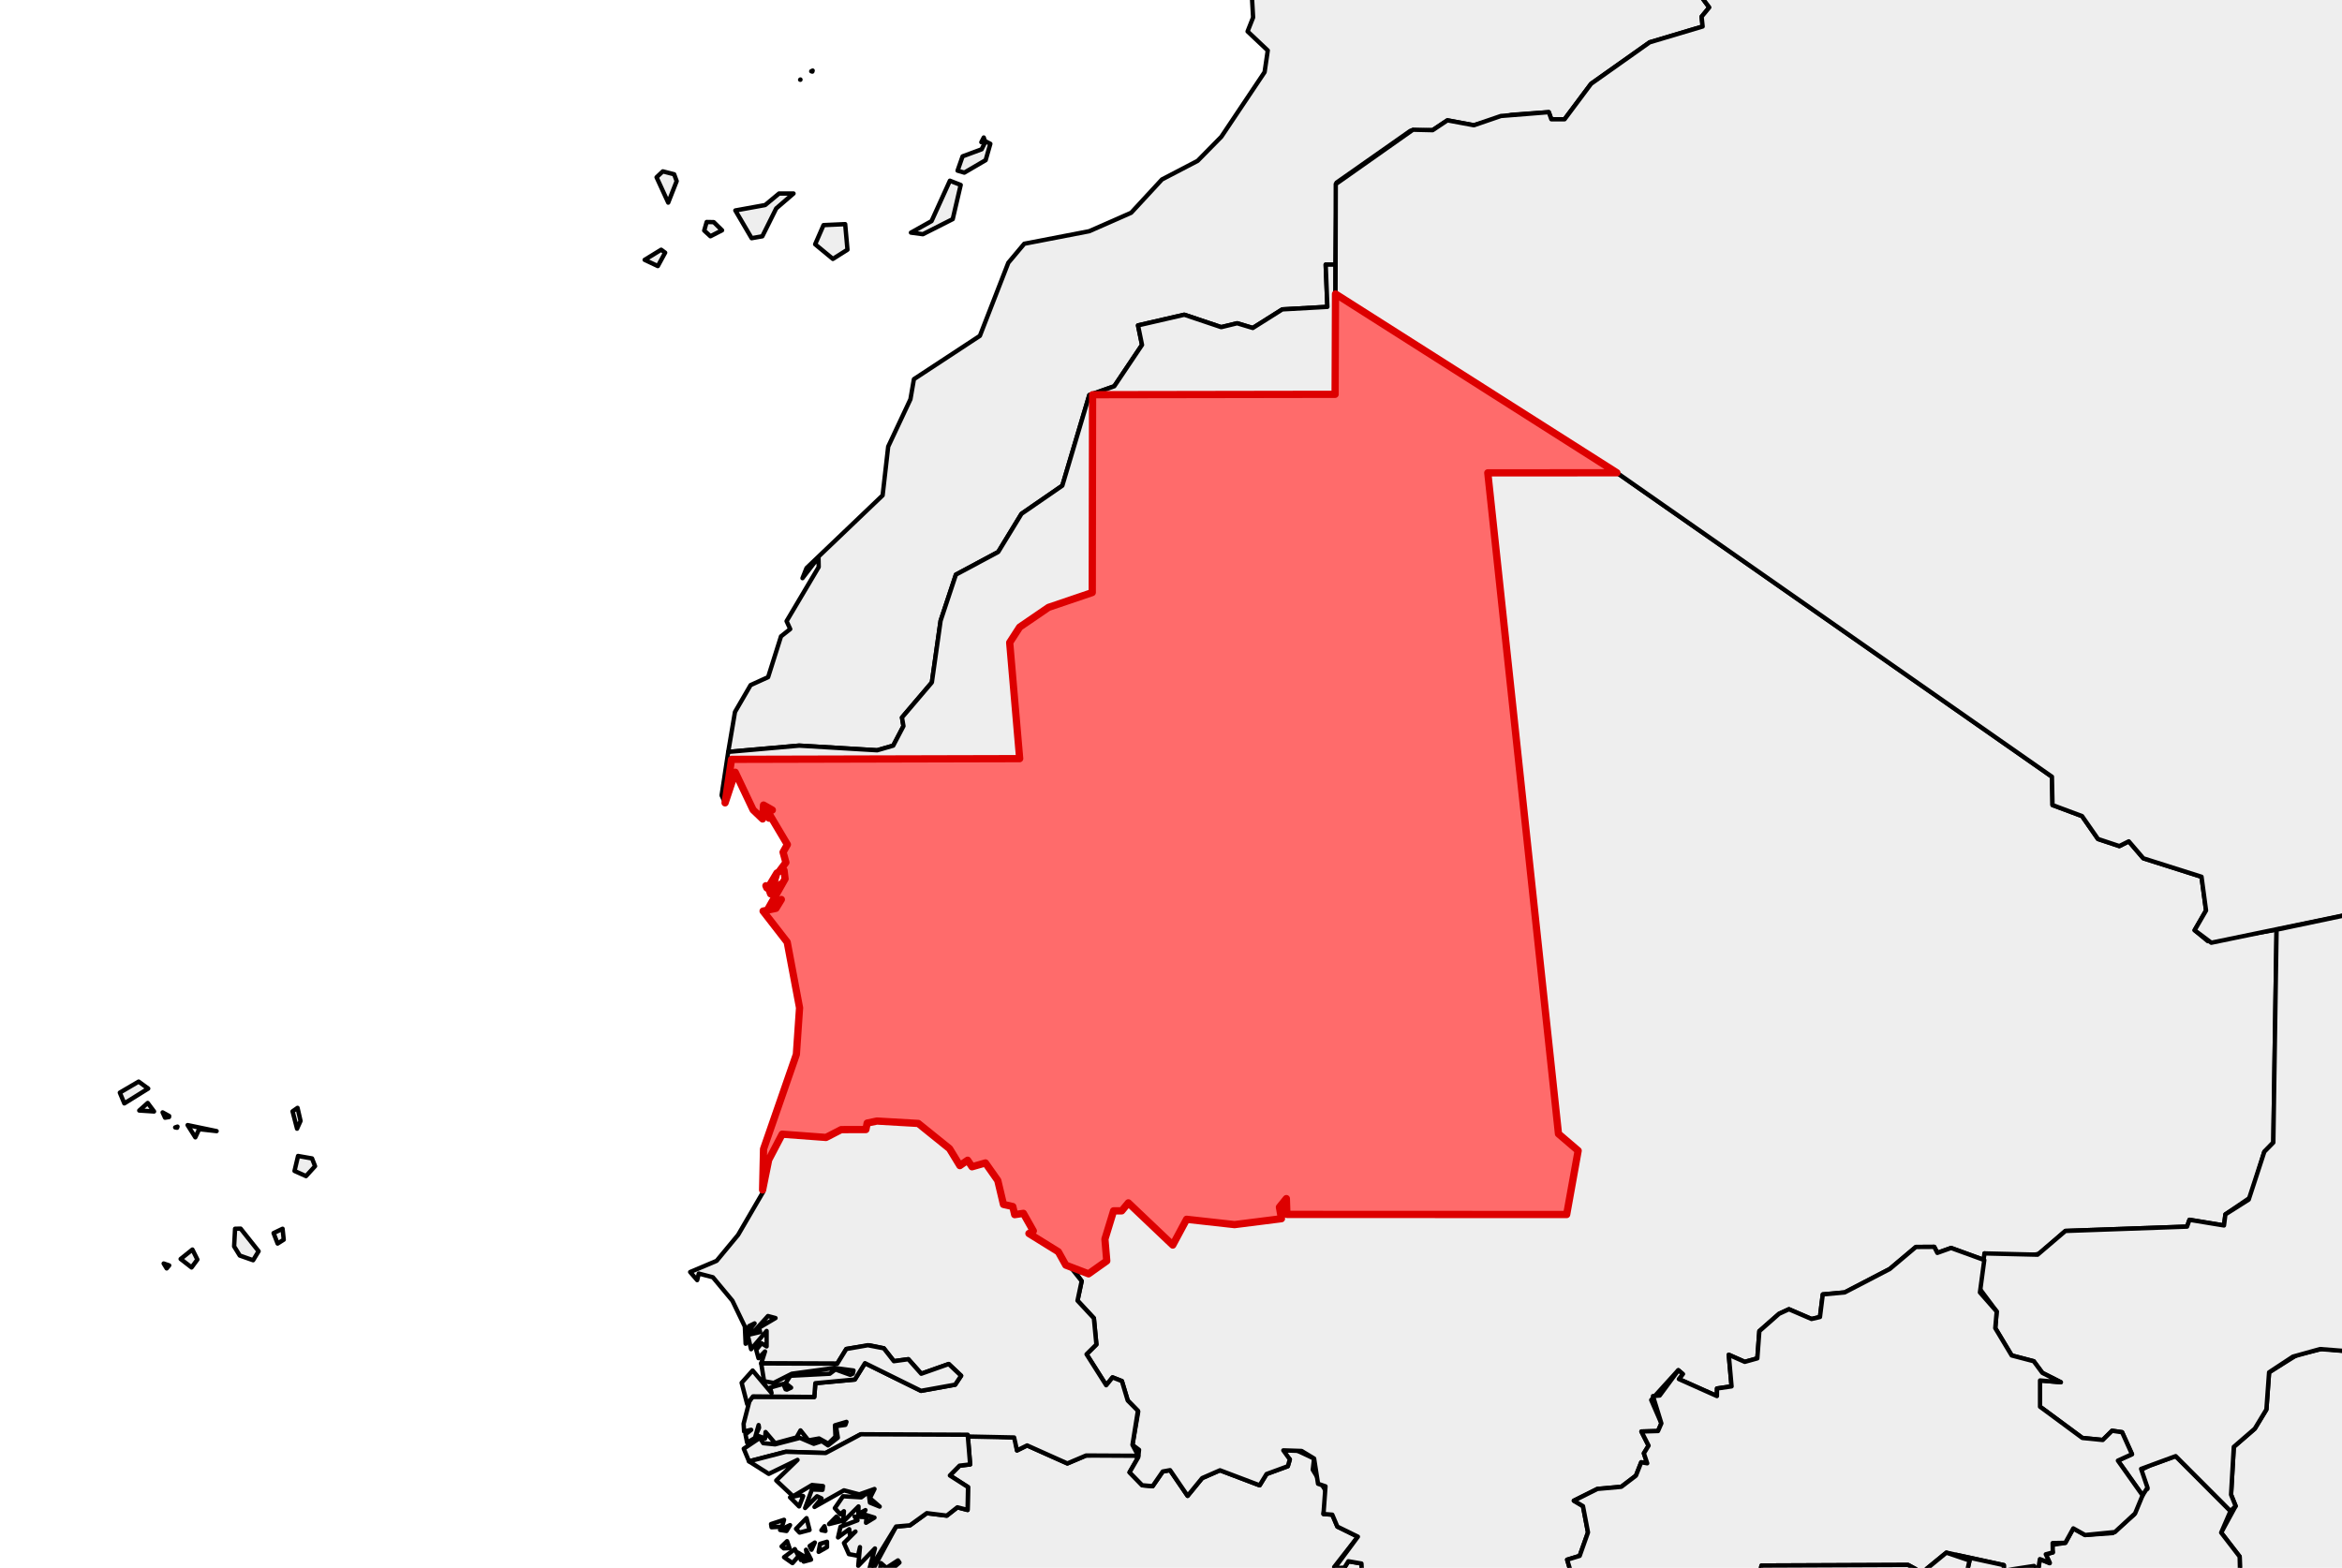 <?xml version="1.0" encoding="utf-8" standalone="no"?>
<!DOCTYPE svg PUBLIC "-//W3C//DTD SVG 1.1//EN"
  "http://www.w3.org/Graphics/SVG/1.1/DTD/svg11.dtd">
<svg xmlns:xlink="http://www.w3.org/1999/xlink" width="161.312pt" height="108pt" viewBox="0 0 161.312 108" xmlns="http://www.w3.org/2000/svg" version="1.1">
 <defs>
  <style type="text/css">*{stroke-linejoin: round; stroke-linecap: butt}</style>
 </defs>
 <g id="figure_1">
  <g id="patch_1">
   <path d="M 0 108 
L 161.312 108 
L 161.312 0 
L 0 0 
z
" style="fill: #ffffff"/>
  </g>
  <g id="axes_1">
   <g id="PatchCollection_1">
    <path d="M 50.159 51.795 
L 50.624 49.045 
L 51.7 47.194 
L 52.906 46.646 
L 53.794 43.836 
L 54.429 43.334 
L 54.178 42.789 
L 56.39 39.06 
L 56.377 38.393 
L 55.274 39.828 
L 55.552 39.13 
L 60.793 34.124 
L 61.176 30.765 
L 62.709 27.502 
L 62.949 26.118 
L 67.493 23.134 
L 69.45 18.101 
L 70.549 16.791 
L 75.022 15.928 
L 77.913 14.656 
L 80.034 12.361 
L 82.491 11.08 
L 84.124 9.419 
L 87.103 4.968 
L 87.321 3.476 
L 85.931 2.164 
L 86.311 1.202 
L 86.137 -1.891 
L 88.998 -6.163 
L 89.087 -8.208 
L 92.756 -11.928 
L 97.777 -13.886 
L 101.326 -16.074 
L 103.987 -20.598 
L 105.819 -25.438 
L 108.472 -26.211 
L 109.222 -24.384 
L 110.141 -23.485 
L 111.626 -22.536 
L 113.607 -22.056 
L 115.899 -22.674 
L 116.562 -22.365 
L 117.003 -22.804 
L 118.912 -22.325 
L 120.128 -22.788 
L 120.673 -23.64 
L 121.238 -21.946 
L 121.78 -21.863 
L 121.125 -22.564 
L 122.188 -21.821 
L 124.154 -21.829 
L 126.693 -19.848 
L 126.183 -19.07 
L 127.027 -18.441 
L 126.491 -17.864 
L 127.194 -16.287 
L 126.807 -14.261 
L 127.457 -13.465 
L 127.171 -11.763 
L 128.048 -10.807 
L 127.751 -10.126 
L 128.431 -9.098 
L 130.395 -7.764 
L 129.33 -7.025 
L 129.002 -6.006 
L 129.574 -5.891 
L 129.5 -5.588 
L 122.944 -5.816 
L 121.112 -5.516 
L 120.823 -5.367 
L 121.379 -4.001 
L 117.204 -3.211 
L 117.134 -1.821 
L 116.422 -1.54 
L 116.284 -0.643 
L 116.843 -0.676 
L 117.73 0.51 
L 117.204 1.149 
L 117.274 1.825 
L 113.625 2.915 
L 109.59 5.772 
L 107.765 8.215 
L 106.853 8.215 
L 106.678 7.726 
L 104.081 7.914 
L 101.52 8.628 
L 99.695 8.29 
L 98.678 8.967 
L 97.152 9.006 
L 92.061 12.579 
L 91.987 18.228 
L 91.311 18.228 
L 91.427 21.139 
L 88.323 21.312 
L 86.291 22.593 
L 85.212 22.268 
L 84.114 22.536 
L 81.572 21.68 
L 78.385 22.415 
L 78.66 23.759 
L 76.75 26.606 
L 75.029 27.215 
L 73.171 33.454 
L 70.359 35.393 
L 68.754 38.024 
L 65.841 39.584 
L 64.787 42.761 
L 64.184 47.01 
L 62.127 49.426 
L 62.228 50.019 
L 61.524 51.364 
L 60.419 51.684 
L 55.047 51.364 
z
" clip-path="url(#p27af038e09)" style="fill: #eeeeee; stroke: #000000; stroke-width: 0.3"/>
    <path d="M 49.703 54.793 
L 50.159 51.795 
L 55.047 51.364 
L 60.419 51.684 
L 61.524 51.364 
L 62.228 50.019 
L 62.127 49.426 
L 64.184 47.01 
L 64.787 42.761 
L 65.841 39.584 
L 68.754 38.024 
L 70.359 35.393 
L 73.171 33.454 
L 75.029 27.215 
L 76.75 26.606 
L 78.66 23.759 
L 78.385 22.415 
L 81.572 21.68 
L 84.114 22.536 
L 85.212 22.268 
L 86.291 22.593 
L 88.323 21.312 
L 91.427 21.139 
L 91.311 18.228 
L 91.987 18.228 
L 91.96 27.163 
L 75.254 27.19 
L 75.233 40.818 
L 72.221 41.841 
L 70.233 43.2 
L 69.545 44.265 
L 70.233 52.26 
L 50.435 52.263 
L 49.942 55.307 
z
" clip-path="url(#p27af038e09)" style="fill: #eeeeee; stroke: #000000; stroke-width: 0.3"/>
    <path d="M 88.989 -64.56 
L 89.851 -65.023 
L 89.3 -65.099 
L 90.731 -65.529 
L 90.452 -65.786 
L 91.246 -66.099 
L 91.933 -65.842 
L 93.752 -66.446 
L 94.357 -65.948 
L 94.532 -66.503 
L 93.88 -66.69 
L 94.566 -66.91 
L 93.74 -66.8 
L 93.843 -67.314 
L 95.872 -68.385 
L 96.123 -67.857 
L 96.991 -68.531 
L 96.961 -68.175 
L 98.59 -67.921 
L 99.072 -67.282 
L 100.211 -67.272 
L 100.209 -66.841 
L 100.714 -67.308 
L 105.106 -67.328 
L 106.196 -67.829 
L 107.073 -67.282 
L 108.497 -67.25 
L 108.396 -66.988 
L 113.076 -66.327 
L 116.364 -66.937 
L 116.653 -66.841 
L 116.442 -66.552 
L 117.606 -67.051 
L 118.349 -66.775 
L 118.2 -66.482 
L 120.474 -65.99 
L 120.783 -66.581 
L 121.677 -66.697 
L 122.066 -66.24 
L 124.894 -65.81 
L 126.569 -66.34 
L 126.804 -65.829 
L 128.53 -65.572 
L 128.261 -64.506 
L 129.12 -64.851 
L 129.803 -64.295 
L 131.763 -63.976 
L 132.72 -63.041 
L 133.956 -63.417 
L 135.381 -62.571 
L 136.426 -62.793 
L 136.959 -62.482 
L 138.874 -62.586 
L 138.872 -63.395 
L 139.658 -63.358 
L 142.317 -62.697 
L 142.846 -61.223 
L 144.147 -61.59 
L 145.664 -60.752 
L 147.01 -61.191 
L 148.202 -60.637 
L 150.305 -61.415 
L 151.547 -61.206 
L 151.579 -60.765 
L 152.233 -60.623 
L 151.235 -60.06 
L 151.804 -58.596 
L 150.302 -57.339 
L 146.96 -55.921 
L 146.273 -55.141 
L 140.685 -53.786 
L 139.162 -52.514 
L 139.885 -51.82 
L 138.976 -51.169 
L 138.551 -51.26 
L 139.255 -51.538 
L 138.406 -51.303 
L 133.953 -45.528 
L 134.783 -42.763 
L 136.754 -41.365 
L 133.017 -39.193 
L 133.046 -38.488 
L 132.445 -38.247 
L 131.757 -36.277 
L 131.278 -35.989 
L 132.036 -35.327 
L 128.931 -35.018 
L 127.188 -33.949 
L 126.476 -33.109 
L 126.036 -31.679 
L 124.899 -30.578 
L 123.72 -31.118 
L 122.72 -31.021 
L 121.93 -30.285 
L 120.85 -30.66 
L 113.47 -30.51 
L 112.185 -29.348 
L 109.537 -28.829 
L 108.773 -27.376 
L 108.338 -27.584 
L 108.272 -26.955 
L 107.403 -26.652 
L 105.269 -27.637 
L 103.897 -29.49 
L 104.291 -29.16 
L 104.553 -29.379 
L 103.472 -30.043 
L 103.278 -30.657 
L 103.718 -30.893 
L 103.756 -31.37 
L 104.333 -31.47 
L 104.475 -31.63 
L 103.723 -31.465 
L 103.506 -30.964 
L 102.945 -31.779 
L 100.971 -32.891 
L 101.173 -33.583 
L 100.621 -33.253 
L 100.792 -32.922 
L 98.352 -33.032 
L 97.851 -35.23 
L 99.064 -37.25 
L 100.313 -37.495 
L 100.697 -38.431 
L 99.913 -38.307 
L 98.63 -39.774 
L 99.075 -41.34 
L 100.151 -41.973 
L 100.567 -42.827 
L 99.137 -43.888 
L 98.859 -45.212 
L 97.635 -46.408 
L 100.327 -46.484 
L 101.037 -48.179 
L 100.217 -49.105 
L 101.465 -50.046 
L 101.15 -50.507 
L 101.356 -52.738 
L 100.722 -53.594 
L 101.415 -53.854 
L 102.207 -54.947 
L 103.841 -55.718 
L 104.42 -56.575 
L 102.735 -57.051 
L 102.822 -58.173 
L 102.394 -58.683 
L 99.703 -58.818 
L 99.335 -58.235 
L 98.21 -57.842 
L 96.808 -58.344 
L 95.932 -58.122 
L 95.884 -58.422 
L 94.511 -57.868 
L 94.257 -58.373 
L 94.935 -59.106 
L 94.388 -59.26 
L 94.296 -59.712 
L 92.265 -59.16 
L 90.988 -58.312 
L 90.917 -59.526 
L 91.263 -59.588 
L 92.286 -60.755 
L 91.057 -60.265 
L 92.123 -61.259 
L 91.177 -61.057 
L 90.68 -61.41 
L 91.263 -61.37 
L 91.743 -62.588 
L 90.26 -61.807 
L 90.241 -62.692 
L 90.956 -63.356 
L 89.889 -62.96 
L 89.717 -63.82 
L 89.021 -63.69 
z
" clip-path="url(#p27af038e09)" style="fill: #eeeeee; stroke: #000000; stroke-width: 0.3"/>
    <path d="M 147.379 -45.852 
L 149.7 -47.444 
L 151.539 -47.962 
L 151.125 -47.665 
L 151.676 -47.554 
L 151.323 -46.994 
L 153.02 -46.784 
L 152.917 -46.299 
L 151.906 -44.828 
L 150.943 -44.199 
L 150.431 -44.705 
L 149.567 -44.773 
L 149.04 -45.756 
L 148.091 -45.281 
z
" clip-path="url(#p27af038e09)" style="fill: #eeeeee; stroke: #000000; stroke-width: 0.3"/>
    <path d="M 65.956 11.755 
L 66.301 10.77 
L 67.613 10.285 
L 67.885 9.738 
L 68.212 9.905 
L 67.89 11.032 
L 66.421 11.892 
z
" clip-path="url(#p27af038e09)" style="fill: #eeeeee; stroke: #000000; stroke-width: 0.3"/>
    <path d="M 50.649 14.498 
L 52.702 14.126 
L 53.66 13.33 
L 54.657 13.33 
L 53.464 14.357 
L 52.508 16.278 
L 51.771 16.408 
z
" clip-path="url(#p27af038e09)" style="fill: #eeeeee; stroke: #000000; stroke-width: 0.3"/>
    <path d="M 62.744 16.024 
L 64.163 15.231 
L 65.427 12.449 
L 66.171 12.74 
L 65.622 15.094 
L 63.567 16.134 
z
" clip-path="url(#p27af038e09)" style="fill: #eeeeee; stroke: #000000; stroke-width: 0.3"/>
    <path d="M 154.67 -48.227 
L 156.186 -48.557 
L 157.351 -47.415 
L 156.904 -47.143 
L 154.808 -47.786 
z
" clip-path="url(#p27af038e09)" style="fill: #eeeeee; stroke: #000000; stroke-width: 0.3"/>
    <path d="M 141.685 -42.134 
L 142.388 -43.169 
L 143.639 -43.243 
L 143.725 -42.909 
L 142.621 -41.85 
z
" clip-path="url(#p27af038e09)" style="fill: #eeeeee; stroke: #000000; stroke-width: 0.3"/>
    <path d="M 56.146 16.828 
L 56.723 15.507 
L 58.214 15.44 
L 58.372 17.201 
L 57.367 17.836 
z
" clip-path="url(#p27af038e09)" style="fill: #eeeeee; stroke: #000000; stroke-width: 0.3"/>
    <path d="M 48.505 15.882 
L 48.673 15.293 
L 49.16 15.302 
L 49.734 15.865 
L 48.933 16.275 
z
" clip-path="url(#p27af038e09)" style="fill: #eeeeee; stroke: #000000; stroke-width: 0.3"/>
    <path d="M 45.223 12.212 
L 45.653 11.805 
L 46.434 12.005 
L 46.608 12.477 
L 46.025 13.958 
z
" clip-path="url(#p27af038e09)" style="fill: #eeeeee; stroke: #000000; stroke-width: 0.3"/>
    <path d="M 131.789 -36.16 
L 131.861 -35.773 
L 131.929 -35.573 
L 131.827 -35.673 
z
" clip-path="url(#p27af038e09)" style="fill: #eeeeee; stroke: #000000; stroke-width: 0.3"/>
    <path d="M 44.402 17.9 
L 45.539 17.203 
L 45.814 17.404 
L 45.31 18.329 
z
" clip-path="url(#p27af038e09)" style="fill: #eeeeee; stroke: #000000; stroke-width: 0.3"/>
    <path d="M 150.204 -43.569 
L 150.541 -43.75 
L 150.448 -43.376 
z
" clip-path="url(#p27af038e09)" style="fill: #eeeeee; stroke: #000000; stroke-width: 0.3"/>
    <path d="M 145.354 -61.313 
L 145.4 -61.477 
L 145.615 -61.273 
z
" clip-path="url(#p27af038e09)" style="fill: #eeeeee; stroke: #000000; stroke-width: 0.3"/>
    <path d="M 142.52 -40.827 
L 142.763 -41.433 
L 143.516 -40.886 
z
" clip-path="url(#p27af038e09)" style="fill: #eeeeee; stroke: #000000; stroke-width: 0.3"/>
    <path d="M 123.37 -22.201 
L 123.38 -22.24 
L 123.394 -22.219 
z
" clip-path="url(#p27af038e09)" style="fill: #eeeeee; stroke: #000000; stroke-width: 0.3"/>
    <path d="M 120.697 -22.779 
L 120.907 -22.788 
L 120.952 -22.729 
z
" clip-path="url(#p27af038e09)" style="fill: #eeeeee; stroke: #000000; stroke-width: 0.3"/>
    <path d="M 115.99 -22.408 
L 115.997 -22.411 
L 115.997 -22.408 
z
" clip-path="url(#p27af038e09)" style="fill: #eeeeee; stroke: #000000; stroke-width: 0.3"/>
    <path d="M 115.984 -22.395 
L 115.985 -22.401 
L 115.987 -22.398 
z
" clip-path="url(#p27af038e09)" style="fill: #eeeeee; stroke: #000000; stroke-width: 0.3"/>
    <path d="M 113.979 -22.168 
L 113.995 -22.168 
L 114.004 -22.166 
z
" clip-path="url(#p27af038e09)" style="fill: #eeeeee; stroke: #000000; stroke-width: 0.3"/>
    <path d="M 108.472 -26.211 
L 109.053 -26.143 
L 108.574 -25.981 
z
" clip-path="url(#p27af038e09)" style="fill: #eeeeee; stroke: #000000; stroke-width: 0.3"/>
    <path d="M 108.361 -26.156 
L 108.386 -26.152 
L 108.376 -26.138 
z
" clip-path="url(#p27af038e09)" style="fill: #eeeeee; stroke: #000000; stroke-width: 0.3"/>
    <path d="M 67.593 9.795 
L 67.759 9.472 
L 67.84 9.724 
z
" clip-path="url(#p27af038e09)" style="fill: #eeeeee; stroke: #000000; stroke-width: 0.3"/>
    <path d="M 59.87 108.594 
L 61.72 105.158 
L 62.674 105.075 
L 63.835 104.237 
L 65.213 104.407 
L 65.942 103.834 
L 66.645 104.016 
L 66.675 102.441 
L 65.427 101.641 
L 66.093 100.965 
L 66.821 100.88 
L 66.654 98.834 
L 69.926 99.036 
L 70.049 99.916 
L 70.746 99.571 
L 73.518 100.812 
L 74.808 100.265 
L 77.933 100.153 
L 78.4 100.388 
L 77.802 101.425 
L 78.671 102.315 
L 79.391 102.378 
L 80.088 101.367 
L 80.591 101.275 
L 81.8 103.045 
L 82.803 101.821 
L 84.031 101.284 
L 86.762 102.319 
L 87.238 101.541 
L 88.701 101.004 
L 88.84 100.532 
L 88.321 100.007 
L 89.057 99.792 
L 90.513 100.473 
L 90.421 101.247 
L 91.407 102.858 
L 91.159 104.295 
L 91.765 104.341 
L 92.115 105.164 
L 93.528 105.857 
L 91.894 107.95 
L 92.603 107.986 
L 92.873 107.55 
L 93.773 107.706 
L 93.985 110.462 
L 95.557 111.696 
L 94.54 113.524 
L 94.621 115.735 
L 95.141 116.497 
L 96.088 116.385 
L 95.766 117.601 
L 96.684 118.179 
L 95.755 118.608 
L 95.568 119.596 
L 96.935 120.607 
L 97.107 121.952 
L 96.297 121.398 
L 96.087 121.704 
L 95.56 121.295 
L 94.163 121.529 
L 94.077 122.645 
L 95.396 122.978 
L 95.6 123.886 
L 95.066 123.81 
L 94.407 126.246 
L 93.33 126.05 
L 92.975 126.345 
L 92.564 125.645 
L 91.966 125.612 
L 91.106 127.878 
L 89.762 128.323 
L 89.215 127.295 
L 87.928 127.324 
L 88.607 125.356 
L 87.73 122.97 
L 87.886 122.121 
L 86.992 121.862 
L 87.126 121.468 
L 86.767 121.625 
L 86.508 120.94 
L 85.062 121.697 
L 84.629 121.148 
L 83.49 121.307 
L 82.588 122.291 
L 81.68 122.423 
L 82.952 120.351 
L 82.361 119.583 
L 82.389 118.299 
L 81.624 118.139 
L 81.982 116.942 
L 81.196 116.481 
L 79.349 113.308 
L 75.782 113.252 
L 75.723 113.63 
L 74.621 113.885 
L 73.941 113.592 
L 72.959 113.85 
L 71.494 116.72 
L 70.521 117.125 
L 70.515 117.633 
L 69.728 118.354 
L 68.798 118.367 
L 69.518 117.592 
L 69.007 117.534 
L 69.141 117.152 
L 68.727 117.611 
L 68.798 116.671 
L 68.263 117.046 
L 68.319 116.227 
L 67.729 116.172 
L 67.867 115.529 
L 67.561 115.9 
L 67.356 115.529 
L 66.664 115.841 
L 67.493 114.351 
L 67.041 114.057 
L 66.65 114.588 
L 66.869 113.5 
L 66.078 113.961 
L 64.997 113.076 
L 65.29 112.138 
L 64.52 112.913 
L 64.598 112.248 
L 64.173 112.641 
L 64.065 112.231 
L 63.017 112.058 
L 62.603 110.479 
L 61.987 110.633 
L 62.778 108.419 
L 61.776 109.753 
L 62.019 108.856 
L 61.472 109.451 
L 61.572 108.523 
L 61.229 108.783 
L 61.174 108.307 
L 61.952 107.641 
L 61.85 107.491 
L 61.055 108.009 
L 60.678 107.678 
L 60.472 109.08 
z
" clip-path="url(#p27af038e09)" style="fill: #eeeeee; stroke: #000000; stroke-width: 0.3"/>
    <path d="M 74.004 87.532 
L 74.977 87.75 
L 76.232 86.86 
L 76.105 85.359 
L 76.701 83.411 
L 77.264 83.411 
L 77.718 82.861 
L 80.777 85.768 
L 81.73 83.993 
L 85.032 84.36 
L 88.264 83.952 
L 88.124 83.158 
L 88.602 82.568 
L 88.639 83.656 
L 107.909 83.664 
L 108.7 79.266 
L 107.344 78.105 
L 102.476 32.573 
L 111.37 32.568 
L 141.333 53.506 
L 141.373 55.458 
L 143.407 56.218 
L 144.504 57.795 
L 145.975 58.284 
L 146.626 57.958 
L 147.628 59.127 
L 151.636 60.397 
L 151.948 62.721 
L 151.161 64.081 
L 152.068 64.832 
L 156.806 64.044 
L 156.582 78.706 
L 155.963 79.339 
L 155.012 82.477 
L 153.282 83.654 
L 153.184 84.418 
L 150.806 84.028 
L 150.639 84.498 
L 142.262 84.796 
L 140.465 86.369 
L 138.941 86.646 
L 136.687 86.343 
L 136.673 86.8 
L 134.388 85.969 
L 133.439 86.308 
L 133.227 85.892 
L 131.963 85.9 
L 130.162 87.417 
L 127.057 89.031 
L 125.55 89.168 
L 125.355 90.725 
L 124.773 90.86 
L 123.218 90.189 
L 122.536 90.504 
L 121.181 91.697 
L 121.041 93.573 
L 120.176 93.814 
L 119.074 93.325 
L 119.267 95.503 
L 118.263 95.648 
L 118.258 96.17 
L 115.637 94.998 
L 115.906 94.652 
L 115.589 94.394 
L 113.732 96.441 
L 114.431 98.05 
L 114.201 98.579 
L 113.058 98.612 
L 113.55 99.584 
L 113.227 100.115 
L 113.456 100.802 
L 113.044 100.731 
L 112.681 101.652 
L 111.673 102.42 
L 110.026 102.567 
L 108.404 103.378 
L 109.032 103.752 
L 109.378 105.563 
L 108.805 107.18 
L 107.943 107.443 
L 108.308 108.669 
L 108.056 110.333 
L 107.85 110.924 
L 106.066 111.189 
L 105.374 112.191 
L 104.249 111.857 
L 104.547 110.952 
L 104.142 110.447 
L 104.427 109.826 
L 104.168 109.305 
L 103.31 109.522 
L 103.214 110.242 
L 102.094 109.694 
L 102.095 111.27 
L 100.628 111.357 
L 100.354 112.454 
L 98.609 111.856 
L 97.915 110.745 
L 97.097 110.861 
L 96.271 112.074 
L 95.464 112.341 
L 95.431 111.446 
L 94.263 110.935 
L 93.929 110.321 
L 93.773 107.706 
L 92.873 107.55 
L 92.603 107.986 
L 91.917 108.034 
L 93.528 105.857 
L 92.115 105.164 
L 91.765 104.341 
L 91.159 104.295 
L 91.297 102.388 
L 90.783 102.212 
L 90.513 100.473 
L 89.652 99.952 
L 88.393 99.911 
L 88.84 100.532 
L 88.701 101.004 
L 87.238 101.541 
L 86.762 102.319 
L 84.031 101.284 
L 82.803 101.821 
L 81.8 103.045 
L 80.591 101.275 
L 80.088 101.367 
L 79.391 102.378 
L 78.671 102.315 
L 77.802 101.425 
L 78.4 100.388 
L 78.454 99.873 
L 78.002 99.533 
L 78.399 97.236 
L 77.675 96.476 
L 77.273 95.137 
L 76.63 94.884 
L 76.193 95.425 
L 74.84 93.289 
L 75.517 92.617 
L 75.343 90.806 
L 74.217 89.596 
L 74.502 88.248 
z
" clip-path="url(#p27af038e09)" style="fill: #eeeeee; stroke: #000000; stroke-width: 0.3"/>
    <path d="M 47.537 87.626 
L 49.36 86.855 
L 50.839 85.068 
L 52.566 82.103 
L 52.909 80.007 
L 53.767 78.197 
L 54.584 77.96 
L 56.894 78.355 
L 57.939 77.816 
L 59.641 77.81 
L 59.729 77.365 
L 60.398 77.225 
L 63.248 77.39 
L 65.401 79.126 
L 66.114 80.295 
L 66.648 79.924 
L 66.951 80.375 
L 67.875 80.11 
L 68.724 81.318 
L 69.116 82.969 
L 69.759 83.114 
L 69.889 83.672 
L 70.489 83.583 
L 71.173 84.795 
L 70.87 84.972 
L 72.896 86.229 
L 74.502 88.248 
L 74.217 89.596 
L 75.343 90.806 
L 75.517 92.617 
L 74.84 93.289 
L 76.193 95.425 
L 76.63 94.884 
L 77.273 95.137 
L 77.675 96.476 
L 78.376 97.181 
L 78.002 99.533 
L 78.401 100.284 
L 74.808 100.265 
L 73.518 100.812 
L 70.746 99.571 
L 70.049 99.916 
L 69.85 99.023 
L 59.289 98.802 
L 56.87 100.093 
L 54.132 100.008 
L 51.591 100.667 
L 51.228 99.797 
L 52.338 99.053 
L 52.571 99.415 
L 53.386 99.497 
L 55.099 99.052 
L 56.052 99.46 
L 56.606 99.275 
L 57.032 99.566 
L 57.709 99.036 
L 57.583 98.245 
L 58.227 98.155 
L 58.303 97.948 
L 57.51 98.184 
L 57.545 98.963 
L 57.051 99.447 
L 56.415 99.092 
L 55.684 99.222 
L 55.137 98.535 
L 54.863 99.019 
L 53.386 99.42 
L 52.731 98.649 
L 52.697 99.092 
L 52.062 98.856 
L 52.283 98.358 
L 52.252 98.168 
L 51.999 99.056 
L 51.46 99.378 
L 51.347 98.809 
L 51.739 98.495 
L 51.251 98.609 
L 51.217 98.078 
L 51.692 96.235 
L 56.085 96.234 
L 56.159 95.284 
L 58.878 95.032 
L 59.578 93.905 
L 63.438 95.81 
L 65.789 95.386 
L 66.2 94.769 
L 65.347 93.963 
L 63.454 94.632 
L 62.565 93.631 
L 61.57 93.768 
L 60.875 92.88 
L 59.886 92.673 
L 58.291 92.928 
L 57.667 93.942 
L 52.43 93.921 
L 52.693 93.097 
L 52.242 93.559 
L 52.087 92.988 
L 52.454 92.53 
L 52.803 92.75 
L 52.803 91.685 
L 51.734 92.942 
L 51.499 91.961 
L 52.355 91.759 
L 52.283 91.465 
L 53.417 90.797 
L 52.895 90.657 
L 51.964 91.685 
L 51.628 91.612 
L 51.974 91.164 
L 51.594 91.352 
L 51.357 92.567 
L 51.302 91.378 
L 50.446 89.602 
L 49.103 87.987 
L 48.132 87.732 
L 48.02 88.184 
z
" clip-path="url(#p27af038e09)" style="fill: #eeeeee; stroke: #000000; stroke-width: 0.3"/>
    <path d="M 148.987 124.517 
L 149.479 118.283 
L 151.02 118.078 
L 151.304 116.131 
L 152.303 115.083 
L 152.274 114.278 
L 153.214 114.037 
L 153.598 113.487 
L 153.989 112.424 
L 153.512 111.675 
L 153.912 110.868 
L 154.517 111.02 
L 154.842 109.986 
L 154.303 108.868 
L 154.263 107.23 
L 152.99 105.578 
L 153.987 103.748 
L 153.67 102.964 
L 153.859 99.67 
L 155.303 98.42 
L 156.104 97.098 
L 156.29 94.534 
L 158.203 93.342 
L 159.961 92.915 
L 161.822 93.091 
L 163.299 92.343 
L 166.415 93.631 
L 167.552 93.71 
L 170.404 97.102 
L 171.065 97.099 
L 171.715 96.446 
L 172.688 96.472 
L 174.857 95.221 
L 176.268 95.466 
L 179.151 97.489 
L 183.725 98.146 
L 186.383 95.733 
L 189.17 95.06 
L 193.011 95.118 
L 196.112 96.45 
L 198.196 96.733 
L 198.64 95.772 
L 199.865 95.072 
L 200.051 94.447 
L 201.988 94.13 
L 202.5 93.262 
L 203.892 93.291 
L 206.19 96.658 
L 206.812 100.464 
L 208.309 100.639 
L 209.227 101.555 
L 208.584 104.016 
L 208.983 104.447 
L 208.905 105.066 
L 206.694 106.552 
L 205.775 106.348 
L 204.633 107.744 
L 203.548 109.87 
L 203.027 112.387 
L 201.999 112.968 
L 201.824 115.674 
L 200.117 116.556 
L 200.333 117.179 
L 199.703 119.886 
L 198.624 120.711 
L 197.674 120.69 
L 197.85 121.298 
L 196.963 121.89 
L 196.787 124.18 
L 195.918 125.48 
L 195.928 126.247 
L 194.5 127.93 
L 195.181 128.919 
L 193.622 130.013 
L 193.48 131.255 
L 192.659 132.273 
L 191.372 132.39 
L 190.987 130.741 
L 188.687 128.642 
L 188.272 130.02 
L 186.84 129.996 
L 186.499 129.305 
L 185.152 130.488 
L 184.72 130.45 
L 184.241 131.867 
L 182.473 133.035 
L 180.674 135.285 
L 180.038 135.544 
L 179.854 136.319 
L 180.279 136.902 
L 179.752 139.244 
L 178.4 141.668 
L 176.653 140.148 
L 177.516 141.99 
L 177.189 142.53 
L 173.524 142.655 
L 173.455 141.656 
L 173.24 142.4 
L 172.131 142.247 
L 172.393 142.633 
L 172.131 142.765 
L 171.081 141.403 
L 171.647 142.689 
L 170.941 143.132 
L 170.941 142.024 
L 170.533 141.55 
L 170.666 142.211 
L 170.221 141.803 
L 170.839 143.339 
L 170.567 143.466 
L 170.061 143.33 
L 169.642 141.086 
L 169.292 140.992 
L 170.071 143.54 
L 169.292 143.573 
L 169.395 142.211 
L 169.189 143.206 
L 168.983 142.728 
L 169.152 143.67 
L 168.775 143.669 
L 168.691 142.887 
L 168.463 142.765 
L 168.559 143.679 
L 167.058 143.906 
L 167.369 143.132 
L 167.02 143.352 
L 166.886 142.802 
L 166.818 143.867 
L 166.266 144.016 
L 166.145 143.269 
L 166.01 143.892 
L 165.642 143.242 
L 165.506 143.686 
L 165.147 143.496 
L 163.066 140.922 
L 162.617 139.427 
L 163.169 139.337 
L 162.514 139.223 
L 162.387 138.252 
L 163.58 138.048 
L 163.36 137.54 
L 163.762 137.386 
L 163.892 137.197 
L 162.806 137.755 
L 162.857 137.975 
L 161.673 137.405 
L 161.798 136.976 
L 163.238 136.926 
L 162.925 136.573 
L 162.316 136.846 
L 162.374 136.205 
L 162.086 136.781 
L 161.328 136.724 
L 161.195 135.836 
L 162.137 135.208 
L 160.903 135.975 
L 159.413 133.977 
L 157.695 132.794 
L 152.865 132.517 
L 152.571 132.333 
L 154.875 131.439 
L 153.225 131.889 
L 153.054 131.485 
L 152.658 131.755 
L 152.495 132.304 
L 152.569 132.585 
L 149.151 132.743 
L 149.595 126.777 
z
" clip-path="url(#p27af038e09)" style="fill: #eeeeee; stroke: #000000; stroke-width: 0.3"/>
    <path d="M 171.413 143.345 
L 171.872 142.615 
L 172.097 142.835 
L 172.39 142.835 
L 172.218 143.25 
z
" clip-path="url(#p27af038e09)" style="fill: #eeeeee; stroke: #000000; stroke-width: 0.3"/>
    <path d="M 172.412 143.005 
L 173.655 142.874 
L 172.888 143.142 
z
" clip-path="url(#p27af038e09)" style="fill: #eeeeee; stroke: #000000; stroke-width: 0.3"/>
    <path d="M 139.436 111.238 
L 139.499 109.485 
L 140.102 107.873 
L 140.413 107.973 
L 140.504 107.403 
L 141.17 107.685 
L 140.91 107.07 
L 141.392 106.941 
L 141.278 106.435 
L 142.256 106.28 
L 142.804 105.286 
L 143.617 105.743 
L 145.534 105.607 
L 146.991 104.327 
L 147.53 102.736 
L 147.911 102.568 
L 147.431 101.279 
L 148.103 100.933 
L 149.856 100.309 
L 153.632 104.092 
L 152.99 105.578 
L 154.263 107.23 
L 154.303 108.868 
L 154.842 109.986 
L 154.517 111.02 
L 153.912 110.868 
L 153.512 111.675 
L 153.989 112.424 
L 153.598 113.487 
L 153.214 114.037 
L 152.274 114.278 
L 152.303 115.083 
L 151.304 116.131 
L 151.02 118.078 
L 149.479 118.283 
L 148.987 124.517 
L 149.595 126.777 
L 149.151 132.743 
L 143.708 133.574 
L 144.525 133.233 
L 143.439 131.077 
L 143.268 129.389 
L 143.738 129.363 
L 143.615 118.324 
L 142.236 115.783 
L 142.259 113.231 
z
" clip-path="url(#p27af038e09)" style="fill: #eeeeee; stroke: #000000; stroke-width: 0.3"/>
    <path d="M 91.987 20.25 
L 92.005 12.681 
L 97.323 8.935 
L 98.678 8.967 
L 99.695 8.29 
L 101.52 8.628 
L 103.38 7.989 
L 106.678 7.726 
L 106.853 8.215 
L 107.765 8.215 
L 109.59 5.772 
L 113.625 2.915 
L 117.274 1.825 
L 117.204 1.149 
L 117.73 0.51 
L 116.843 -0.676 
L 116.284 -0.643 
L 116.422 -1.54 
L 117.134 -1.821 
L 117.204 -3.211 
L 121.379 -4.001 
L 120.823 -5.367 
L 121.112 -5.516 
L 122.944 -5.816 
L 129.5 -5.588 
L 129.574 -5.891 
L 129.002 -6.006 
L 129.33 -7.025 
L 130.395 -7.764 
L 128.431 -9.098 
L 127.751 -10.126 
L 128.048 -10.807 
L 127.171 -11.763 
L 127.457 -13.465 
L 126.807 -14.261 
L 127.194 -16.287 
L 126.491 -17.864 
L 127.027 -18.441 
L 126.183 -19.07 
L 126.693 -19.848 
L 124.563 -21.259 
L 124.418 -21.72 
L 126.735 -21.937 
L 129.076 -23.2 
L 130.391 -24.91 
L 131.552 -25.402 
L 132.431 -25.128 
L 133.169 -26.026 
L 135.159 -25.512 
L 137.295 -27.725 
L 142.338 -29.548 
L 147.383 -30.05 
L 148.634 -29.825 
L 150.302 -30.966 
L 151.342 -30.606 
L 151.779 -30.986 
L 153.05 -30.798 
L 155.025 -31.55 
L 159.61 -31.433 
L 162.207 -30.076 
L 164.363 -31.094 
L 166.689 -31.47 
L 167.787 -32.495 
L 170.462 -31.404 
L 171.89 -31.817 
L 171.838 -32.478 
L 174.729 -31.961 
L 174.603 -31.404 
L 175.281 -31.186 
L 176.911 -31.77 
L 178.766 -31.67 
L 178.962 -31.115 
L 177.815 -30.833 
L 177.901 -30.181 
L 176.594 -29.445 
L 177.537 -28.932 
L 176.953 -25.691 
L 177.433 -24.132 
L 177.218 -22.988 
L 177.906 -22.539 
L 177.249 -21.603 
L 176.928 -19.344 
L 174.895 -18.09 
L 174.562 -17.177 
L 173.318 -16.372 
L 173.129 -15.291 
L 174.36 -11.728 
L 176.177 -10.99 
L 177.161 -9.603 
L 177.404 -7.943 
L 180.987 -5.492 
L 183.37 4.42 
L 182.2 5.021 
L 184.113 7.757 
L 184.909 10.338 
L 184.662 14.968 
L 185.452 17.335 
L 184.383 20.215 
L 185.313 22.551 
L 185.261 23.652 
L 184.957 24.451 
L 183.184 25.267 
L 182.658 26.254 
L 185.822 30.759 
L 185.942 33.314 
L 186.752 33.886 
L 186.998 34.719 
L 187.843 35.374 
L 189.291 34.928 
L 193.52 36.319 
L 195.666 40.515 
L 173.144 54.739 
L 164.667 62.39 
L 152.31 64.941 
L 151.161 64.081 
L 151.948 62.721 
L 151.636 60.397 
L 147.628 59.127 
L 146.626 57.958 
L 145.975 58.284 
L 144.504 57.795 
L 143.407 56.218 
L 141.373 55.458 
L 141.333 53.506 
L 111.37 32.568 
z
" clip-path="url(#p27af038e09)" style="fill: #eeeeee; stroke: #000000; stroke-width: 0.3"/>
    <path d="M 87.894 -41.729 
L 88.63 -43.813 
L 88.337 -44.769 
L 89.3 -44.936 
L 89.938 -45.867 
L 91.054 -48.801 
L 91.471 -48.768 
L 90.852 -49.209 
L 91.632 -51.576 
L 92.537 -52.193 
L 92.057 -52.15 
L 91.98 -52.341 
L 92.171 -52.559 
L 92.123 -52.674 
L 91.643 -51.642 
L 92.157 -54.329 
L 91.712 -54.85 
L 91.243 -57.12 
L 91.917 -57.391 
L 90.993 -57.471 
L 91.057 -58.128 
L 92.265 -59.16 
L 94.296 -59.712 
L 94.388 -59.26 
L 94.935 -59.106 
L 94.249 -58.273 
L 94.943 -57.846 
L 95.884 -58.422 
L 95.932 -58.122 
L 96.808 -58.344 
L 98.21 -57.842 
L 99.335 -58.235 
L 99.631 -58.809 
L 102.394 -58.683 
L 102.822 -58.173 
L 102.735 -57.051 
L 104.42 -56.575 
L 103.841 -55.718 
L 102.207 -54.947 
L 101.415 -53.854 
L 100.722 -53.594 
L 101.356 -52.738 
L 101.15 -50.507 
L 101.465 -50.046 
L 100.217 -49.105 
L 101.037 -48.179 
L 100.327 -46.484 
L 97.635 -46.408 
L 98.859 -45.212 
L 99.207 -43.804 
L 100.505 -43.111 
L 99.907 -41.822 
L 99.075 -41.34 
L 98.63 -39.774 
L 99.913 -38.307 
L 100.697 -38.431 
L 100.313 -37.495 
L 99.064 -37.25 
L 97.774 -35.046 
L 98.387 -32.882 
L 96.318 -31.989 
L 92.5 -32.662 
L 90.403 -32.111 
L 91.636 -35.926 
L 91.352 -35.883 
L 91.372 -36.846 
L 90.92 -37.118 
L 91.525 -38.379 
L 91.421 -39.306 
L 90.68 -39.963 
L 91.403 -39.665 
L 92.366 -39.625 
L 91.717 -39.804 
L 91.53 -40.414 
L 91.454 -39.963 
L 90.865 -40.129 
L 89.234 -39.625 
L 89.469 -40.34 
L 89.123 -40.953 
L 89.851 -40.917 
L 90.68 -41.545 
L 90.334 -42.286 
L 91.571 -43.277 
L 90.714 -42.971 
L 89.889 -41.839 
L 89.827 -41.214 
L 88.024 -41.151 
z
" clip-path="url(#p27af038e09)" style="fill: #eeeeee; stroke: #000000; stroke-width: 0.3"/>
    <path d="M 5.749 -36.588 
L 6.225 -36.898 
L 7.284 -36.457 
L 9.071 -36.644 
L 9.276 -36.053 
L 7.525 -35.796 
z
" clip-path="url(#p27af038e09)" style="fill: #eeeeee; stroke: #000000; stroke-width: 0.3"/>
    <path d="M 95.635 -31.891 
L 96.115 -31.998 
L 96.149 -31.924 
L 95.895 -31.812 
z
" clip-path="url(#p27af038e09)" style="fill: #eeeeee; stroke: #000000; stroke-width: 0.3"/>
    <path d="M 52.526 -8.227 
L 52.705 -8.032 
L 52.803 -7.75 
L 52.554 -8.106 
z
" clip-path="url(#p27af038e09)" style="fill: #eeeeee; stroke: #000000; stroke-width: 0.3"/>
    <path d="M 48.962 -9.486 
L 49.3 -9.807 
L 51.871 -9.185 
L 50.344 -8.586 
z
" clip-path="url(#p27af038e09)" style="fill: #eeeeee; stroke: #000000; stroke-width: 0.3"/>
    <path d="M 9.051 -31.944 
L 9.209 -32.079 
L 9.728 -32.111 
L 9.928 -31.642 
z
" clip-path="url(#p27af038e09)" style="fill: #eeeeee; stroke: #000000; stroke-width: 0.3"/>
    <path d="M -1.944 -41.455 
L -0.702 -41.655 
L -0.078 -41.104 
L -1.124 -40.821 
z
" clip-path="url(#p27af038e09)" style="fill: #eeeeee; stroke: #000000; stroke-width: 0.3"/>
    <path d="M -7.753 -40.216 
L -6.878 -40.334 
L -5.202 -39.574 
L -7.305 -39.555 
z
" clip-path="url(#p27af038e09)" style="fill: #eeeeee; stroke: #000000; stroke-width: 0.3"/>
    <path d="M -9.227 -40.597 
L -8.059 -40.586 
L -8.127 -40.183 
L -8.648 -40.143 
z
" clip-path="url(#p27af038e09)" style="fill: #eeeeee; stroke: #000000; stroke-width: 0.3"/>
    <path d="M -21.47 -45.135 
L -21.103 -45.487 
L -20.72 -45.027 
L -21.338 -44.678 
z
" clip-path="url(#p27af038e09)" style="fill: #eeeeee; stroke: #000000; stroke-width: 0.3"/>
    <path d="M 89.992 -41.784 
L 90.084 -41.957 
L 90.184 -41.941 
z
" clip-path="url(#p27af038e09)" style="fill: #eeeeee; stroke: #000000; stroke-width: 0.3"/>
    <path d="M 55.877 4.909 
L 55.974 4.861 
L 55.952 4.934 
z
" clip-path="url(#p27af038e09)" style="fill: #eeeeee; stroke: #000000; stroke-width: 0.3"/>
    <path d="M 55.112 5.492 
L 55.132 5.477 
L 55.133 5.494 
z
" clip-path="url(#p27af038e09)" style="fill: #eeeeee; stroke: #000000; stroke-width: 0.3"/>
    <path d="M 53.249 -10.697 
L 53.797 -11.068 
L 53.866 -10.807 
z
" clip-path="url(#p27af038e09)" style="fill: #eeeeee; stroke: #000000; stroke-width: 0.3"/>
    <path d="M -5.307 -42.947 
L -5.273 -43.277 
L -4.708 -43.037 
z
" clip-path="url(#p27af038e09)" style="fill: #eeeeee; stroke: #000000; stroke-width: 0.3"/>
    <path d="M -6.582 -41.434 
L -3.796 -40.326 
L -5.171 -40.547 
z
" clip-path="url(#p27af038e09)" style="fill: #eeeeee; stroke: #000000; stroke-width: 0.3"/>
    <path d="M -20.826 -46.522 
L -20.462 -46.48 
L -20.72 -46.295 
z
" clip-path="url(#p27af038e09)" style="fill: #eeeeee; stroke: #000000; stroke-width: 0.3"/>
    <path d="M 136.344 88.759 
L 136.687 86.343 
L 140.343 86.432 
L 142.262 84.796 
L 150.639 84.498 
L 150.806 84.028 
L 153.184 84.418 
L 153.282 83.654 
L 154.886 82.636 
L 155.963 79.339 
L 156.582 78.706 
L 156.806 64.044 
L 164.667 62.39 
L 173.144 54.739 
L 195.666 40.515 
L 203.264 42.331 
L 206.949 45.361 
L 210.783 43.321 
L 211.748 48.711 
L 211.811 51.412 
L 213.943 54.319 
L 213.617 54.643 
L 213.747 55.388 
L 215.756 57.623 
L 214.579 59.95 
L 213.254 76.013 
L 207.716 82.29 
L 205.03 86.216 
L 204.146 88.749 
L 203.1 89.338 
L 203.892 93.291 
L 202.5 93.262 
L 201.988 94.13 
L 200.051 94.447 
L 199.865 95.072 
L 198.64 95.772 
L 198.196 96.733 
L 196.112 96.45 
L 193.011 95.118 
L 189.17 95.06 
L 186.383 95.733 
L 183.725 98.146 
L 179.151 97.489 
L 176.268 95.466 
L 174.857 95.221 
L 172.688 96.472 
L 171.715 96.446 
L 171.065 97.099 
L 170.404 97.102 
L 167.217 93.507 
L 166.415 93.631 
L 163.299 92.343 
L 161.822 93.091 
L 159.8 92.933 
L 157.931 93.454 
L 156.29 94.534 
L 156.104 97.098 
L 155.303 98.42 
L 153.859 99.67 
L 153.67 102.964 
L 153.987 103.748 
L 153.632 104.092 
L 149.856 100.309 
L 147.475 101.185 
L 147.914 102.476 
L 147.576 103.012 
L 145.878 100.617 
L 146.847 100.175 
L 146.165 98.661 
L 145.475 98.561 
L 144.833 99.196 
L 143.428 99.056 
L 140.514 96.904 
L 140.514 95.096 
L 141.946 95.217 
L 140.674 94.573 
L 140.08 93.771 
L 138.56 93.373 
L 137.43 91.49 
L 137.528 90.346 
z
" clip-path="url(#p27af038e09)" style="fill: #eeeeee; stroke: #000000; stroke-width: 0.3"/>
    <path d="M 107.85 110.924 
L 108.308 108.669 
L 107.943 107.443 
L 108.805 107.18 
L 109.378 105.563 
L 109.032 103.752 
L 108.404 103.378 
L 110.026 102.567 
L 111.673 102.42 
L 112.681 101.652 
L 113.044 100.731 
L 113.456 100.802 
L 113.227 100.115 
L 113.55 99.584 
L 113.058 98.612 
L 114.201 98.579 
L 114.431 98.05 
L 113.853 96.171 
L 114.316 96.133 
L 115.606 94.389 
L 115.906 94.652 
L 115.637 94.998 
L 118.258 96.17 
L 118.263 95.648 
L 119.267 95.503 
L 119.074 93.325 
L 120.176 93.814 
L 121.041 93.573 
L 121.181 91.697 
L 122.536 90.504 
L 123.218 90.189 
L 124.773 90.86 
L 125.355 90.725 
L 125.55 89.168 
L 127.057 89.031 
L 130.162 87.417 
L 131.963 85.9 
L 133.227 85.892 
L 133.439 86.308 
L 134.388 85.969 
L 136.673 86.8 
L 136.374 89.031 
L 137.528 90.346 
L 137.43 91.49 
L 138.56 93.373 
L 140.08 93.771 
L 140.674 94.573 
L 141.946 95.217 
L 140.514 95.096 
L 140.514 96.904 
L 143.428 99.056 
L 144.833 99.196 
L 145.475 98.561 
L 146.165 98.661 
L 146.847 100.175 
L 145.878 100.617 
L 147.576 103.012 
L 147.061 104.256 
L 145.672 105.538 
L 143.617 105.743 
L 142.804 105.286 
L 142.256 106.28 
L 141.382 106.298 
L 141.392 106.941 
L 140.91 107.07 
L 141.187 107.661 
L 140.504 107.403 
L 140.413 107.973 
L 138.025 108.193 
L 138.02 107.817 
L 134.062 106.958 
L 132.39 108.329 
L 131.421 107.802 
L 121.332 107.844 
L 120.854 109.8 
L 121.682 110.947 
L 121.312 111.366 
L 121.745 111.809 
L 121.851 114.165 
L 121.543 114.718 
L 122.075 115.962 
L 121.701 116.482 
L 119.437 113.666 
L 119 114.066 
L 118.923 113.742 
L 116.724 113.557 
L 114.74 114.189 
L 113.631 115.455 
L 112.976 115.067 
L 112.934 114.583 
L 112.075 114.922 
L 111.496 114.532 
L 111.486 114.059 
L 110.644 113.744 
L 110.658 112.995 
L 110.122 112.619 
L 109.876 111.633 
L 108.453 111.595 
z
" clip-path="url(#p27af038e09)" style="fill: #eeeeee; stroke: #000000; stroke-width: 0.3"/>
    <path d="M 134.743 107.108 
L 138.02 107.817 
L 138.025 108.193 
L 140.102 107.873 
L 139.396 111.157 
L 142.323 113.414 
L 142.236 115.783 
L 143.588 118.177 
L 143.831 121.314 
L 143.738 129.363 
L 143.268 129.389 
L 143.439 131.077 
L 144.525 133.233 
L 143.708 133.574 
L 141.528 134.184 
L 140.514 132.978 
L 139.32 132.353 
L 138.184 130.248 
L 138.06 129.491 
L 138.579 129.178 
L 138.818 127.606 
L 138.065 126.634 
L 138.651 125.584 
L 138.458 122.871 
L 139.155 122.365 
L 137.413 119.804 
L 138.115 119.309 
L 137.742 118.442 
L 138.244 116.433 
L 137.643 115.943 
L 136.715 116.265 
L 137.092 115.861 
L 136.732 115.493 
L 137.473 115.42 
L 136.887 115.056 
L 137.319 115.023 
L 137.568 111.689 
L 135.134 109.805 
L 135.658 107.497 
z
" clip-path="url(#p27af038e09)" style="fill: #eeeeee; stroke: #000000; stroke-width: 0.3"/>
    <path d="M 119.197 131.405 
L 119.302 130.363 
L 120.652 128.19 
L 120.809 126.242 
L 121.566 124.273 
L 122.47 123.753 
L 122.47 123.081 
L 122.994 122.842 
L 122.426 119.001 
L 121.645 118.294 
L 122.223 117.122 
L 121.543 114.718 
L 121.851 114.165 
L 121.745 111.809 
L 121.312 111.366 
L 121.682 110.947 
L 120.854 109.8 
L 121.332 107.844 
L 131.421 107.802 
L 132.39 108.329 
L 134.062 106.958 
L 135.658 107.497 
L 135.134 109.805 
L 137.568 111.689 
L 137.319 115.023 
L 136.887 115.056 
L 137.473 115.42 
L 136.732 115.493 
L 137.092 115.861 
L 136.715 116.265 
L 137.643 115.943 
L 138.244 116.433 
L 137.742 118.442 
L 138.115 119.309 
L 137.413 119.804 
L 139.155 122.365 
L 138.458 122.871 
L 138.651 125.584 
L 138.065 126.634 
L 138.818 127.606 
L 138.579 129.178 
L 138.06 129.491 
L 138.168 130.197 
L 139.32 132.353 
L 140.514 132.978 
L 141.528 134.184 
L 140.37 135.848 
L 136.798 136.035 
L 131.562 138.947 
L 127.451 139.981 
L 125.629 141.434 
L 125.051 141.509 
L 123.745 140.534 
L 119.914 139.611 
L 121.687 139.236 
L 121.572 138.237 
L 121.87 138.095 
L 121.552 136.832 
L 120.787 136.831 
L 120.692 136.285 
L 120.366 136.315 
z
" clip-path="url(#p27af038e09)" style="fill: #eeeeee; stroke: #000000; stroke-width: 0.3"/>
    <path d="M 51.591 100.667 
L 54.132 100.008 
L 56.87 100.093 
L 59.289 98.802 
L 66.654 98.834 
L 66.821 100.88 
L 66.093 100.965 
L 65.427 101.641 
L 66.675 102.441 
L 66.645 104.016 
L 65.942 103.834 
L 65.213 104.407 
L 63.835 104.237 
L 62.674 105.075 
L 61.72 105.158 
L 59.841 108.223 
L 60.264 106.668 
L 59.114 107.862 
L 59.232 106.576 
L 59.097 107.175 
L 58.47 107.058 
L 58.13 106.293 
L 58.923 105.505 
L 58.546 105.799 
L 58.495 105.342 
L 57.723 105.909 
L 57.892 105.175 
L 59.063 104.731 
L 58.858 104.473 
L 59.687 104.512 
L 59.65 104.9 
L 60.232 104.544 
L 59.406 104.287 
L 59.612 104.026 
L 59.124 104.292 
L 59.132 103.773 
L 58.066 104.838 
L 58.128 104.103 
L 57.878 104.315 
L 57.501 103.891 
L 58.066 103.072 
L 59.319 103.148 
L 59.818 102.778 
L 59.92 103.512 
L 60.591 103.784 
L 59.916 103.205 
L 60.233 102.572 
L 59.189 102.942 
L 58.128 102.665 
L 56.1 103.809 
L 56.583 103.219 
L 56.275 103.072 
L 55.454 103.882 
L 55.924 102.605 
L 56.652 102.631 
L 56.686 102.371 
L 55.932 102.297 
L 54.623 103.072 
L 53.465 101.986 
L 54.931 100.568 
L 52.951 101.531 
z
" clip-path="url(#p27af038e09)" style="fill: #eeeeee; stroke: #000000; stroke-width: 0.3"/>
    <path d="M 56.387 106.903 
L 56.483 106.35 
L 56.963 106.206 
L 56.963 106.576 
z
" clip-path="url(#p27af038e09)" style="fill: #eeeeee; stroke: #000000; stroke-width: 0.3"/>
    <path d="M 55.358 107.575 
L 55.62 107.348 
L 55.518 106.757 
L 55.863 107.438 
z
" clip-path="url(#p27af038e09)" style="fill: #eeeeee; stroke: #000000; stroke-width: 0.3"/>
    <path d="M 54.829 105.318 
L 55.552 104.58 
L 55.76 105.395 
L 55.072 105.575 
z
" clip-path="url(#p27af038e09)" style="fill: #eeeeee; stroke: #000000; stroke-width: 0.3"/>
    <path d="M 54.417 103.148 
L 55.063 102.998 
L 55.321 103.061 
L 55.041 103.773 
z
" clip-path="url(#p27af038e09)" style="fill: #eeeeee; stroke: #000000; stroke-width: 0.3"/>
    <path d="M 54.003 107.271 
L 54.747 106.714 
L 55.003 107.197 
L 54.586 107.678 
z
" clip-path="url(#p27af038e09)" style="fill: #eeeeee; stroke: #000000; stroke-width: 0.3"/>
    <path d="M 53.834 106.529 
L 54.212 106.166 
L 54.38 106.646 
L 53.986 106.663 
z
" clip-path="url(#p27af038e09)" style="fill: #eeeeee; stroke: #000000; stroke-width: 0.3"/>
    <path d="M 53.108 104.987 
L 54.003 104.694 
L 53.865 105.169 
L 53.143 105.208 
z
" clip-path="url(#p27af038e09)" style="fill: #eeeeee; stroke: #000000; stroke-width: 0.3"/>
    <path d="M 57.105 104.989 
L 57.614 104.473 
L 57.901 104.789 
z
" clip-path="url(#p27af038e09)" style="fill: #eeeeee; stroke: #000000; stroke-width: 0.3"/>
    <path d="M 56.578 105.414 
L 56.789 105.135 
L 56.857 105.465 
z
" clip-path="url(#p27af038e09)" style="fill: #eeeeee; stroke: #000000; stroke-width: 0.3"/>
    <path d="M 55.768 106.496 
L 56.123 106.26 
L 55.894 106.757 
z
" clip-path="url(#p27af038e09)" style="fill: #eeeeee; stroke: #000000; stroke-width: 0.3"/>
    <path d="M 54.962 106.954 
L 55.377 107.209 
L 55.163 107.464 
z
" clip-path="url(#p27af038e09)" style="fill: #eeeeee; stroke: #000000; stroke-width: 0.3"/>
    <path d="M 53.732 105.395 
L 54.417 105.061 
L 54.174 105.465 
z
" clip-path="url(#p27af038e09)" style="fill: #eeeeee; stroke: #000000; stroke-width: 0.3"/>
    <path d="M 49.942 55.307 
L 50.387 52.308 
L 70.233 52.26 
L 69.545 44.265 
L 70.233 43.2 
L 72.221 41.841 
L 75.233 40.818 
L 75.254 27.19 
L 91.96 27.163 
L 91.987 20.25 
L 111.37 32.568 
L 102.476 32.573 
L 107.344 78.105 
L 108.7 79.266 
L 107.909 83.664 
L 88.639 83.656 
L 88.602 82.568 
L 88.124 83.158 
L 88.264 83.952 
L 85.032 84.36 
L 81.73 83.993 
L 80.777 85.768 
L 77.718 82.861 
L 77.264 83.411 
L 76.701 83.411 
L 76.105 85.359 
L 76.232 86.86 
L 74.977 87.75 
L 73.41 87.15 
L 72.896 86.229 
L 70.87 84.972 
L 71.173 84.795 
L 70.489 83.583 
L 69.889 83.672 
L 69.759 83.114 
L 69.116 82.969 
L 68.724 81.318 
L 67.875 80.11 
L 66.951 80.375 
L 66.648 79.924 
L 66.114 80.295 
L 65.401 79.126 
L 63.248 77.39 
L 60.398 77.225 
L 59.729 77.365 
L 59.641 77.81 
L 57.939 77.816 
L 56.894 78.355 
L 53.874 78.13 
L 52.945 79.899 
L 52.526 81.972 
L 52.591 79.154 
L 54.852 72.635 
L 55.072 69.427 
L 54.221 64.902 
L 52.56 62.761 
L 53.445 62.573 
L 53.818 61.963 
L 53.283 62.314 
L 53.418 61.909 
L 52.913 62.591 
L 54.075 60.541 
L 54.003 59.954 
L 53.675 60.024 
L 54.131 59.412 
L 53.937 58.702 
L 54.233 58.177 
L 52.903 55.938 
L 53.197 55.801 
L 52.591 55.457 
L 52.526 56.415 
L 51.871 55.787 
L 50.642 53.197 
z
" clip-path="url(#p27af038e09)" style="fill: #eeeeee; stroke: #000000; stroke-width: 0.3"/>
    <path d="M 53.252 61.583 
L 53.448 61.166 
L 53.734 60.923 
z
" clip-path="url(#p27af038e09)" style="fill: #eeeeee; stroke: #000000; stroke-width: 0.3"/>
    <path d="M 52.919 61.127 
L 53.512 60.139 
L 53.077 61.576 
z
" clip-path="url(#p27af038e09)" style="fill: #eeeeee; stroke: #000000; stroke-width: 0.3"/>
    <path d="M 52.868 56.236 
L 53.007 56.165 
L 52.968 56.36 
z
" clip-path="url(#p27af038e09)" style="fill: #eeeeee; stroke: #000000; stroke-width: 0.3"/>
    <path d="M 52.754 61.015 
L 52.881 61.047 
L 52.817 61.165 
z
" clip-path="url(#p27af038e09)" style="fill: #eeeeee; stroke: #000000; stroke-width: 0.3"/>
    <path d="M 51.083 95.257 
L 51.84 94.409 
L 53.143 95.958 
L 53.04 95.591 
L 53.953 95.33 
L 54.106 95.701 
L 54.196 95.727 
L 54.489 95.591 
L 54.108 95.283 
L 54.439 94.772 
L 57.152 94.632 
L 57.541 94.337 
L 58.559 94.707 
L 58.739 94.629 
L 58.789 94.409 
L 57.477 94.236 
L 54.538 94.633 
L 53.288 95.266 
L 52.629 95.147 
L 52.43 93.921 
L 57.667 93.942 
L 58.291 92.928 
L 59.778 92.668 
L 60.875 92.88 
L 61.57 93.768 
L 62.565 93.631 
L 63.454 94.632 
L 65.347 93.963 
L 66.2 94.769 
L 65.789 95.386 
L 63.438 95.81 
L 59.578 93.905 
L 58.878 95.032 
L 56.159 95.284 
L 56.085 96.234 
L 51.867 96.194 
L 51.465 96.728 
z
" clip-path="url(#p27af038e09)" style="fill: #eeeeee; stroke: #000000; stroke-width: 0.3"/>
    <path d="M 16.126 85.86 
L 16.191 84.645 
L 16.574 84.636 
L 17.812 86.194 
L 17.435 86.813 
L 16.515 86.491 
z
" clip-path="url(#p27af038e09)" style="fill: #eeeeee; stroke: #000000; stroke-width: 0.3"/>
    <path d="M 20.286 80.663 
L 20.529 79.631 
L 21.491 79.8 
L 21.701 80.333 
L 21.078 81.019 
z
" clip-path="url(#p27af038e09)" style="fill: #eeeeee; stroke: #000000; stroke-width: 0.3"/>
    <path d="M 20.151 76.557 
L 20.494 76.317 
L 20.701 77.218 
L 20.46 77.752 
z
" clip-path="url(#p27af038e09)" style="fill: #eeeeee; stroke: #000000; stroke-width: 0.3"/>
    <path d="M 18.843 84.943 
L 19.463 84.645 
L 19.543 85.397 
L 19.121 85.665 
z
" clip-path="url(#p27af038e09)" style="fill: #eeeeee; stroke: #000000; stroke-width: 0.3"/>
    <path d="M 12.922 77.504 
L 14.92 77.919 
L 13.717 77.785 
L 13.454 78.348 
z
" clip-path="url(#p27af038e09)" style="fill: #eeeeee; stroke: #000000; stroke-width: 0.3"/>
    <path d="M 12.442 86.727 
L 13.253 86.077 
L 13.596 86.765 
L 13.194 87.311 
z
" clip-path="url(#p27af038e09)" style="fill: #eeeeee; stroke: #000000; stroke-width: 0.3"/>
    <path d="M 11.201 76.629 
L 11.651 76.878 
L 11.644 76.948 
L 11.368 76.995 
z
" clip-path="url(#p27af038e09)" style="fill: #eeeeee; stroke: #000000; stroke-width: 0.3"/>
    <path d="M 8.254 75.268 
L 9.549 74.508 
L 10.208 74.988 
L 8.564 76.01 
z
" clip-path="url(#p27af038e09)" style="fill: #eeeeee; stroke: #000000; stroke-width: 0.3"/>
    <path d="M 12.065 77.664 
L 12.225 77.609 
L 12.196 77.687 
z
" clip-path="url(#p27af038e09)" style="fill: #eeeeee; stroke: #000000; stroke-width: 0.3"/>
    <path d="M 11.274 87.039 
L 11.654 87.169 
L 11.48 87.376 
z
" clip-path="url(#p27af038e09)" style="fill: #eeeeee; stroke: #000000; stroke-width: 0.3"/>
    <path d="M 9.591 76.5 
L 10.174 75.98 
L 10.611 76.566 
z
" clip-path="url(#p27af038e09)" style="fill: #eeeeee; stroke: #000000; stroke-width: 0.3"/>
   </g>
   <g id="PatchCollection_2">
    <path d="M 49.942 55.307 
L 50.387 52.308 
L 70.233 52.26 
L 69.545 44.265 
L 70.233 43.2 
L 72.221 41.841 
L 75.233 40.818 
L 75.254 27.19 
L 91.96 27.163 
L 91.987 20.25 
L 111.37 32.568 
L 102.476 32.573 
L 107.344 78.105 
L 108.7 79.266 
L 107.909 83.664 
L 88.639 83.656 
L 88.602 82.568 
L 88.124 83.158 
L 88.264 83.952 
L 85.032 84.36 
L 81.73 83.993 
L 80.777 85.768 
L 77.718 82.861 
L 77.264 83.411 
L 76.701 83.411 
L 76.105 85.359 
L 76.232 86.86 
L 74.977 87.75 
L 73.41 87.15 
L 72.896 86.229 
L 70.87 84.972 
L 71.173 84.795 
L 70.489 83.583 
L 69.889 83.672 
L 69.759 83.114 
L 69.116 82.969 
L 68.724 81.318 
L 67.875 80.11 
L 66.951 80.375 
L 66.648 79.924 
L 66.114 80.295 
L 65.401 79.126 
L 63.248 77.39 
L 60.398 77.225 
L 59.729 77.365 
L 59.641 77.81 
L 57.939 77.816 
L 56.894 78.355 
L 53.874 78.13 
L 52.945 79.899 
L 52.526 81.972 
L 52.591 79.154 
L 54.852 72.635 
L 55.072 69.427 
L 54.221 64.902 
L 52.56 62.761 
L 53.445 62.573 
L 53.818 61.963 
L 53.283 62.314 
L 53.418 61.909 
L 52.913 62.591 
L 54.075 60.541 
L 54.003 59.954 
L 53.675 60.024 
L 54.131 59.412 
L 53.937 58.702 
L 54.233 58.177 
L 52.903 55.938 
L 53.197 55.801 
L 52.591 55.457 
L 52.526 56.415 
L 51.871 55.787 
L 50.642 53.197 
z
" clip-path="url(#p27af038e09)" style="fill: #ff6b6b; stroke: #dd0000; stroke-width: 0.5"/>
    <path d="M 53.252 61.583 
L 53.448 61.166 
L 53.734 60.923 
z
" clip-path="url(#p27af038e09)" style="fill: #ff6b6b; stroke: #dd0000; stroke-width: 0.5"/>
    <path d="M 52.919 61.127 
L 53.512 60.139 
L 53.077 61.576 
z
" clip-path="url(#p27af038e09)" style="fill: #ff6b6b; stroke: #dd0000; stroke-width: 0.5"/>
    <path d="M 52.868 56.236 
L 53.007 56.165 
L 52.968 56.36 
z
" clip-path="url(#p27af038e09)" style="fill: #ff6b6b; stroke: #dd0000; stroke-width: 0.5"/>
    <path d="M 52.754 61.015 
L 52.881 61.047 
L 52.817 61.165 
z
" clip-path="url(#p27af038e09)" style="fill: #ff6b6b; stroke: #dd0000; stroke-width: 0.5"/>
   </g>
  </g>
 </g>
 <defs>
  <clipPath id="p27af038e09">
   <rect x="0" y="0" width="161.312" height="108"/>
  </clipPath>
 </defs>
</svg>

